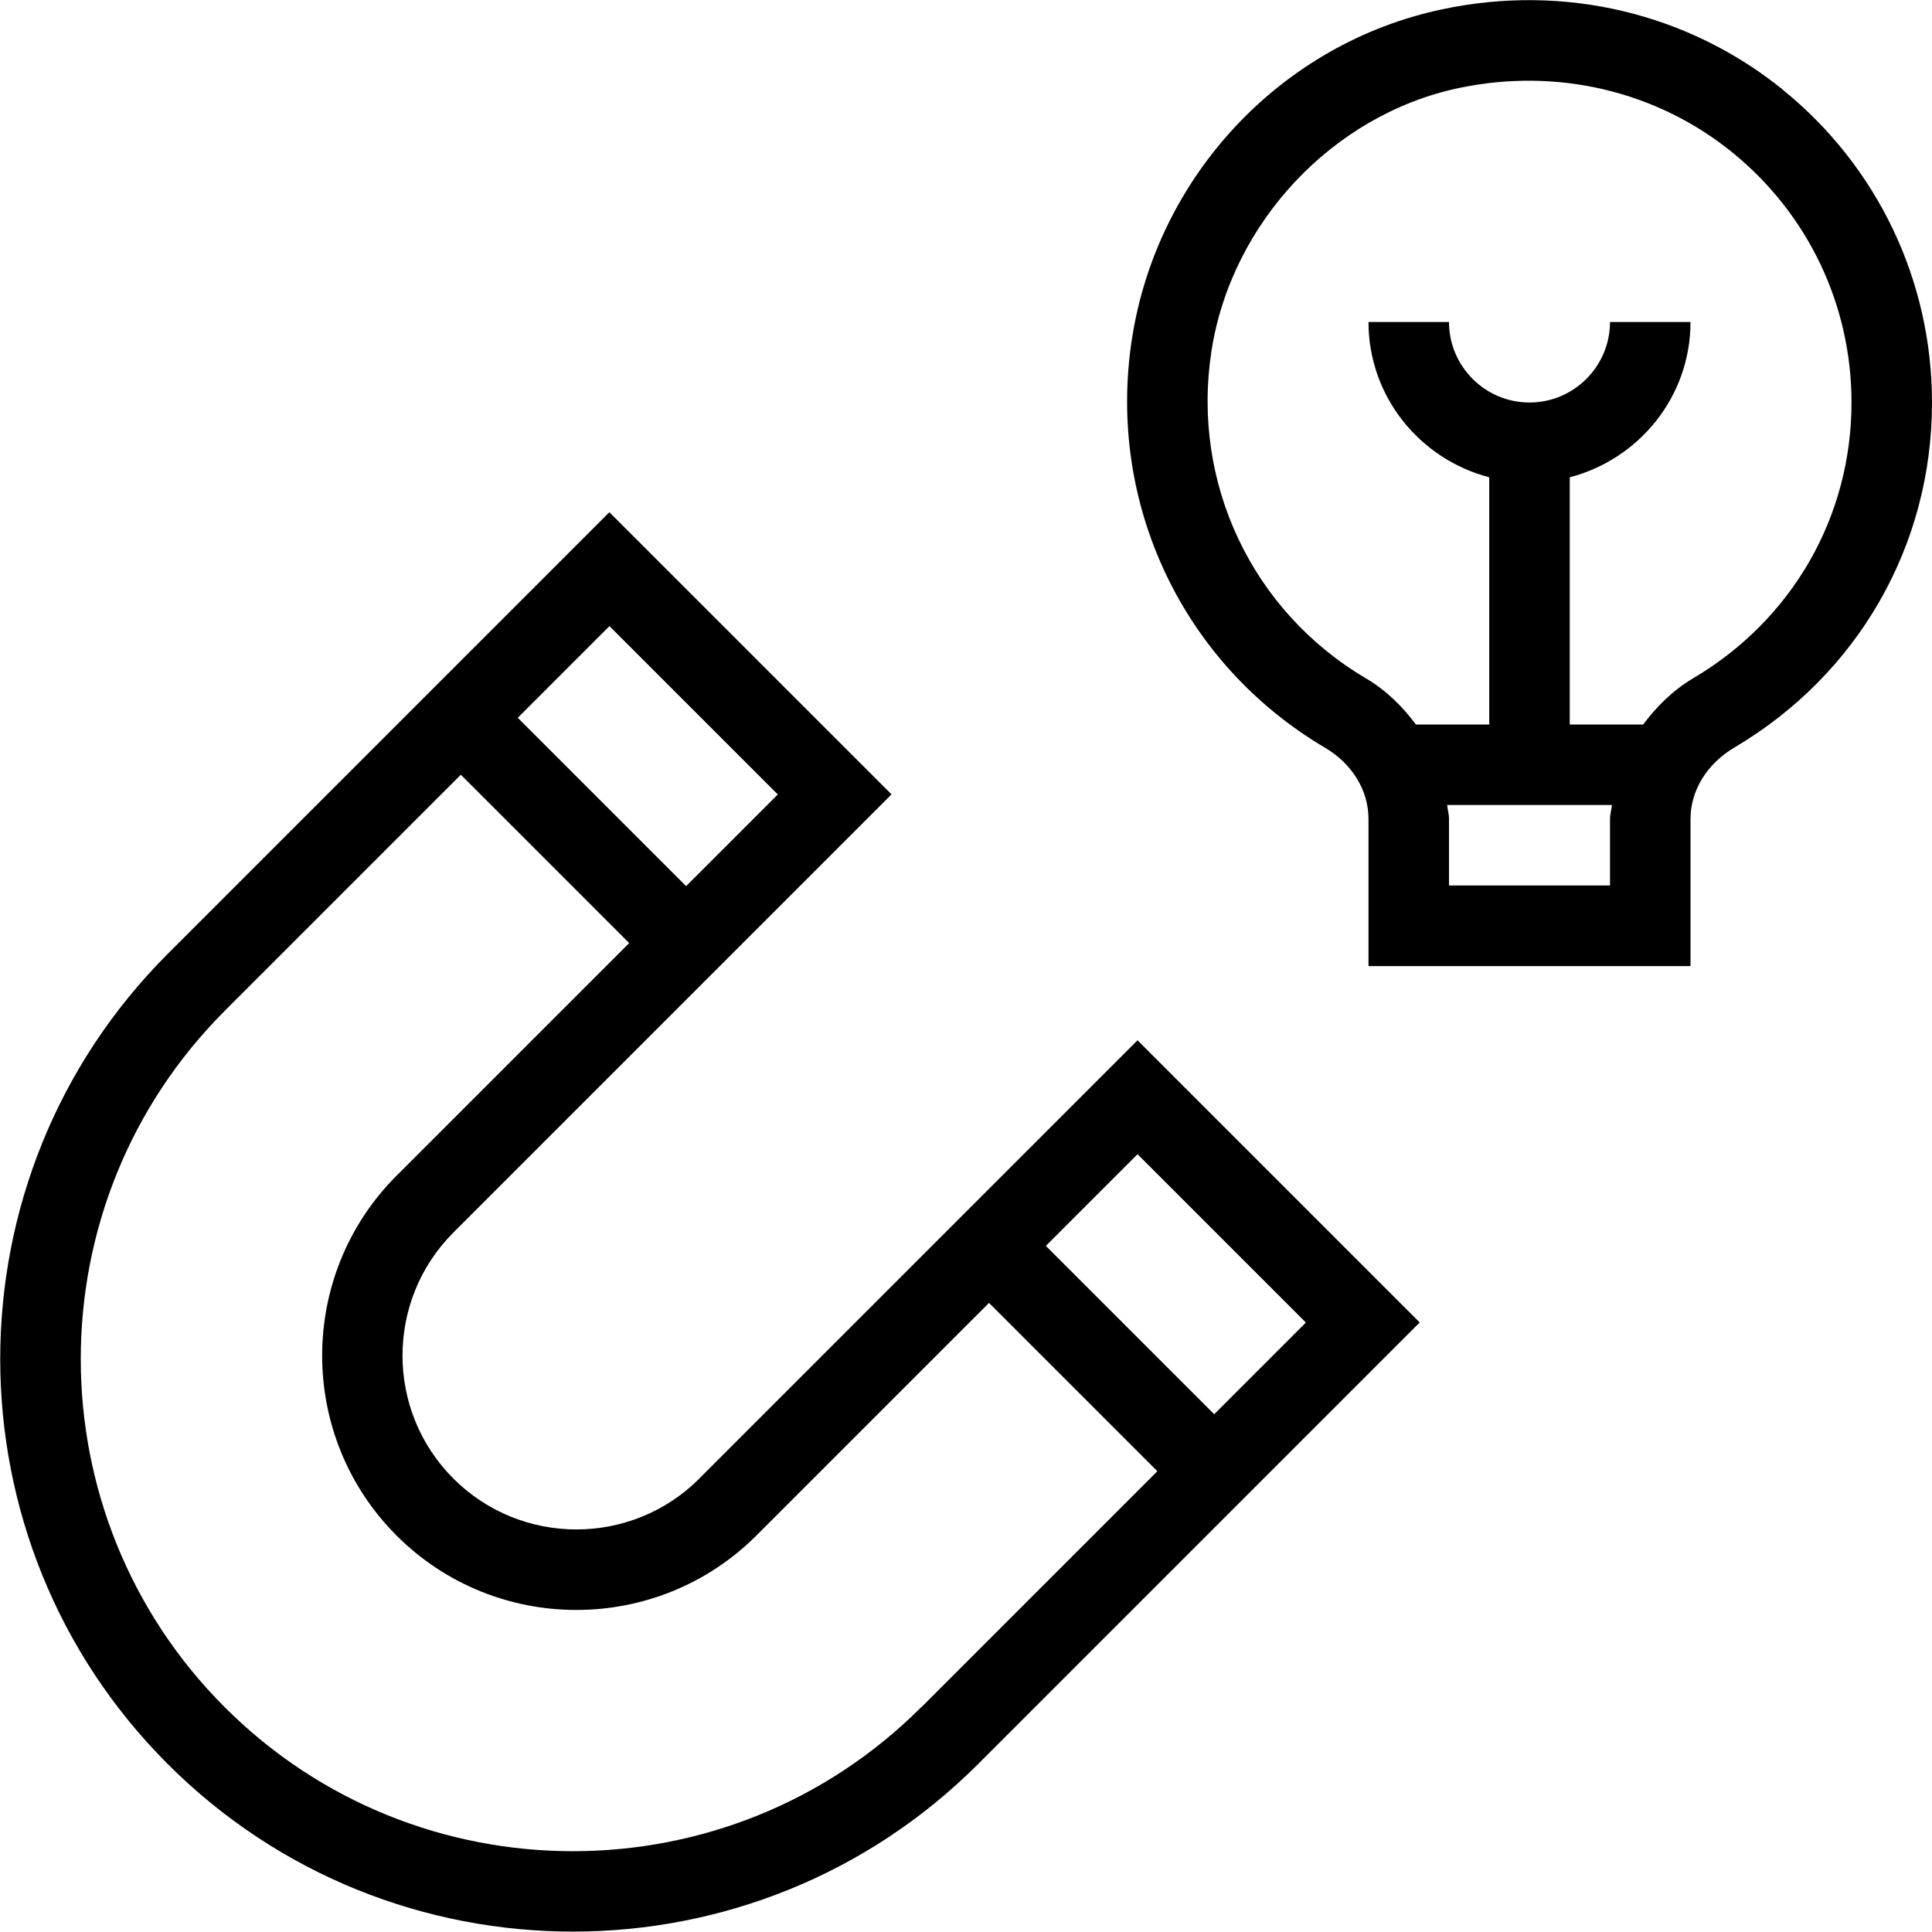 <svg id="Layer_1" viewBox="0 0 24 24" xmlns="http://www.w3.org/2000/svg" data-name="Layer 1"><path d="m8.688 18.367c-.843.843-2.213.843-3.056 0s-.842-2.213 0-3.056l5.443-5.443-3.505-3.505-5.486 5.486c-2.775 2.775-2.775 7.29 0 10.065 1.388 1.388 3.21 2.081 5.033 2.081s3.646-.694 5.033-2.081l5.486-5.486-3.505-3.505-5.443 5.443zm.974-8.498-1.139 1.139-2.091-2.091 1.139-1.139zm1.781 11.339c-2.385 2.384-6.266 2.385-8.651 0s-2.385-6.267 0-8.651l2.933-2.933 2.091 2.091-2.89 2.89c-1.232 1.232-1.232 3.237 0 4.47s3.237 1.232 4.47 0l2.89-2.89 2.091 2.091-2.933 2.933zm3.64-3.64-2.091-2.091 1.139-1.139 2.091 2.091zm7.065-16.453c-1.178-.954-2.719-1.32-4.23-1-1.998.42-3.548 2.07-3.858 4.104-.311 2.036.631 4.025 2.399 5.069.339.2.541.531.541.886v1.827h4v-1.826c0-.355.204-.687.545-.889 1.538-.909 2.455-2.511 2.455-4.285 0-1.514-.675-2.93-1.852-3.885zm-2.148 9.885h-2v-.827c0-.059-.018-.115-.023-.173h2.047c-.005.059-.024.114-.024.174zm1.036-2.576c-.256.151-.457.354-.624.576h-.912v-3.071c.86-.224 1.5-1 1.5-1.929h-1c0 .551-.449 1-1 1s-1-.449-1-1h-1c0 .929.64 1.705 1.5 1.929v3.071h-.911c-.166-.222-.367-.424-.622-.574-1.414-.834-2.167-2.427-1.919-4.057.244-1.599 1.509-2.946 3.076-3.276 1.217-.255 2.453.036 3.394.799.942.764 1.482 1.897 1.482 3.108 0 1.417-.734 2.696-1.964 3.424z"/></svg>